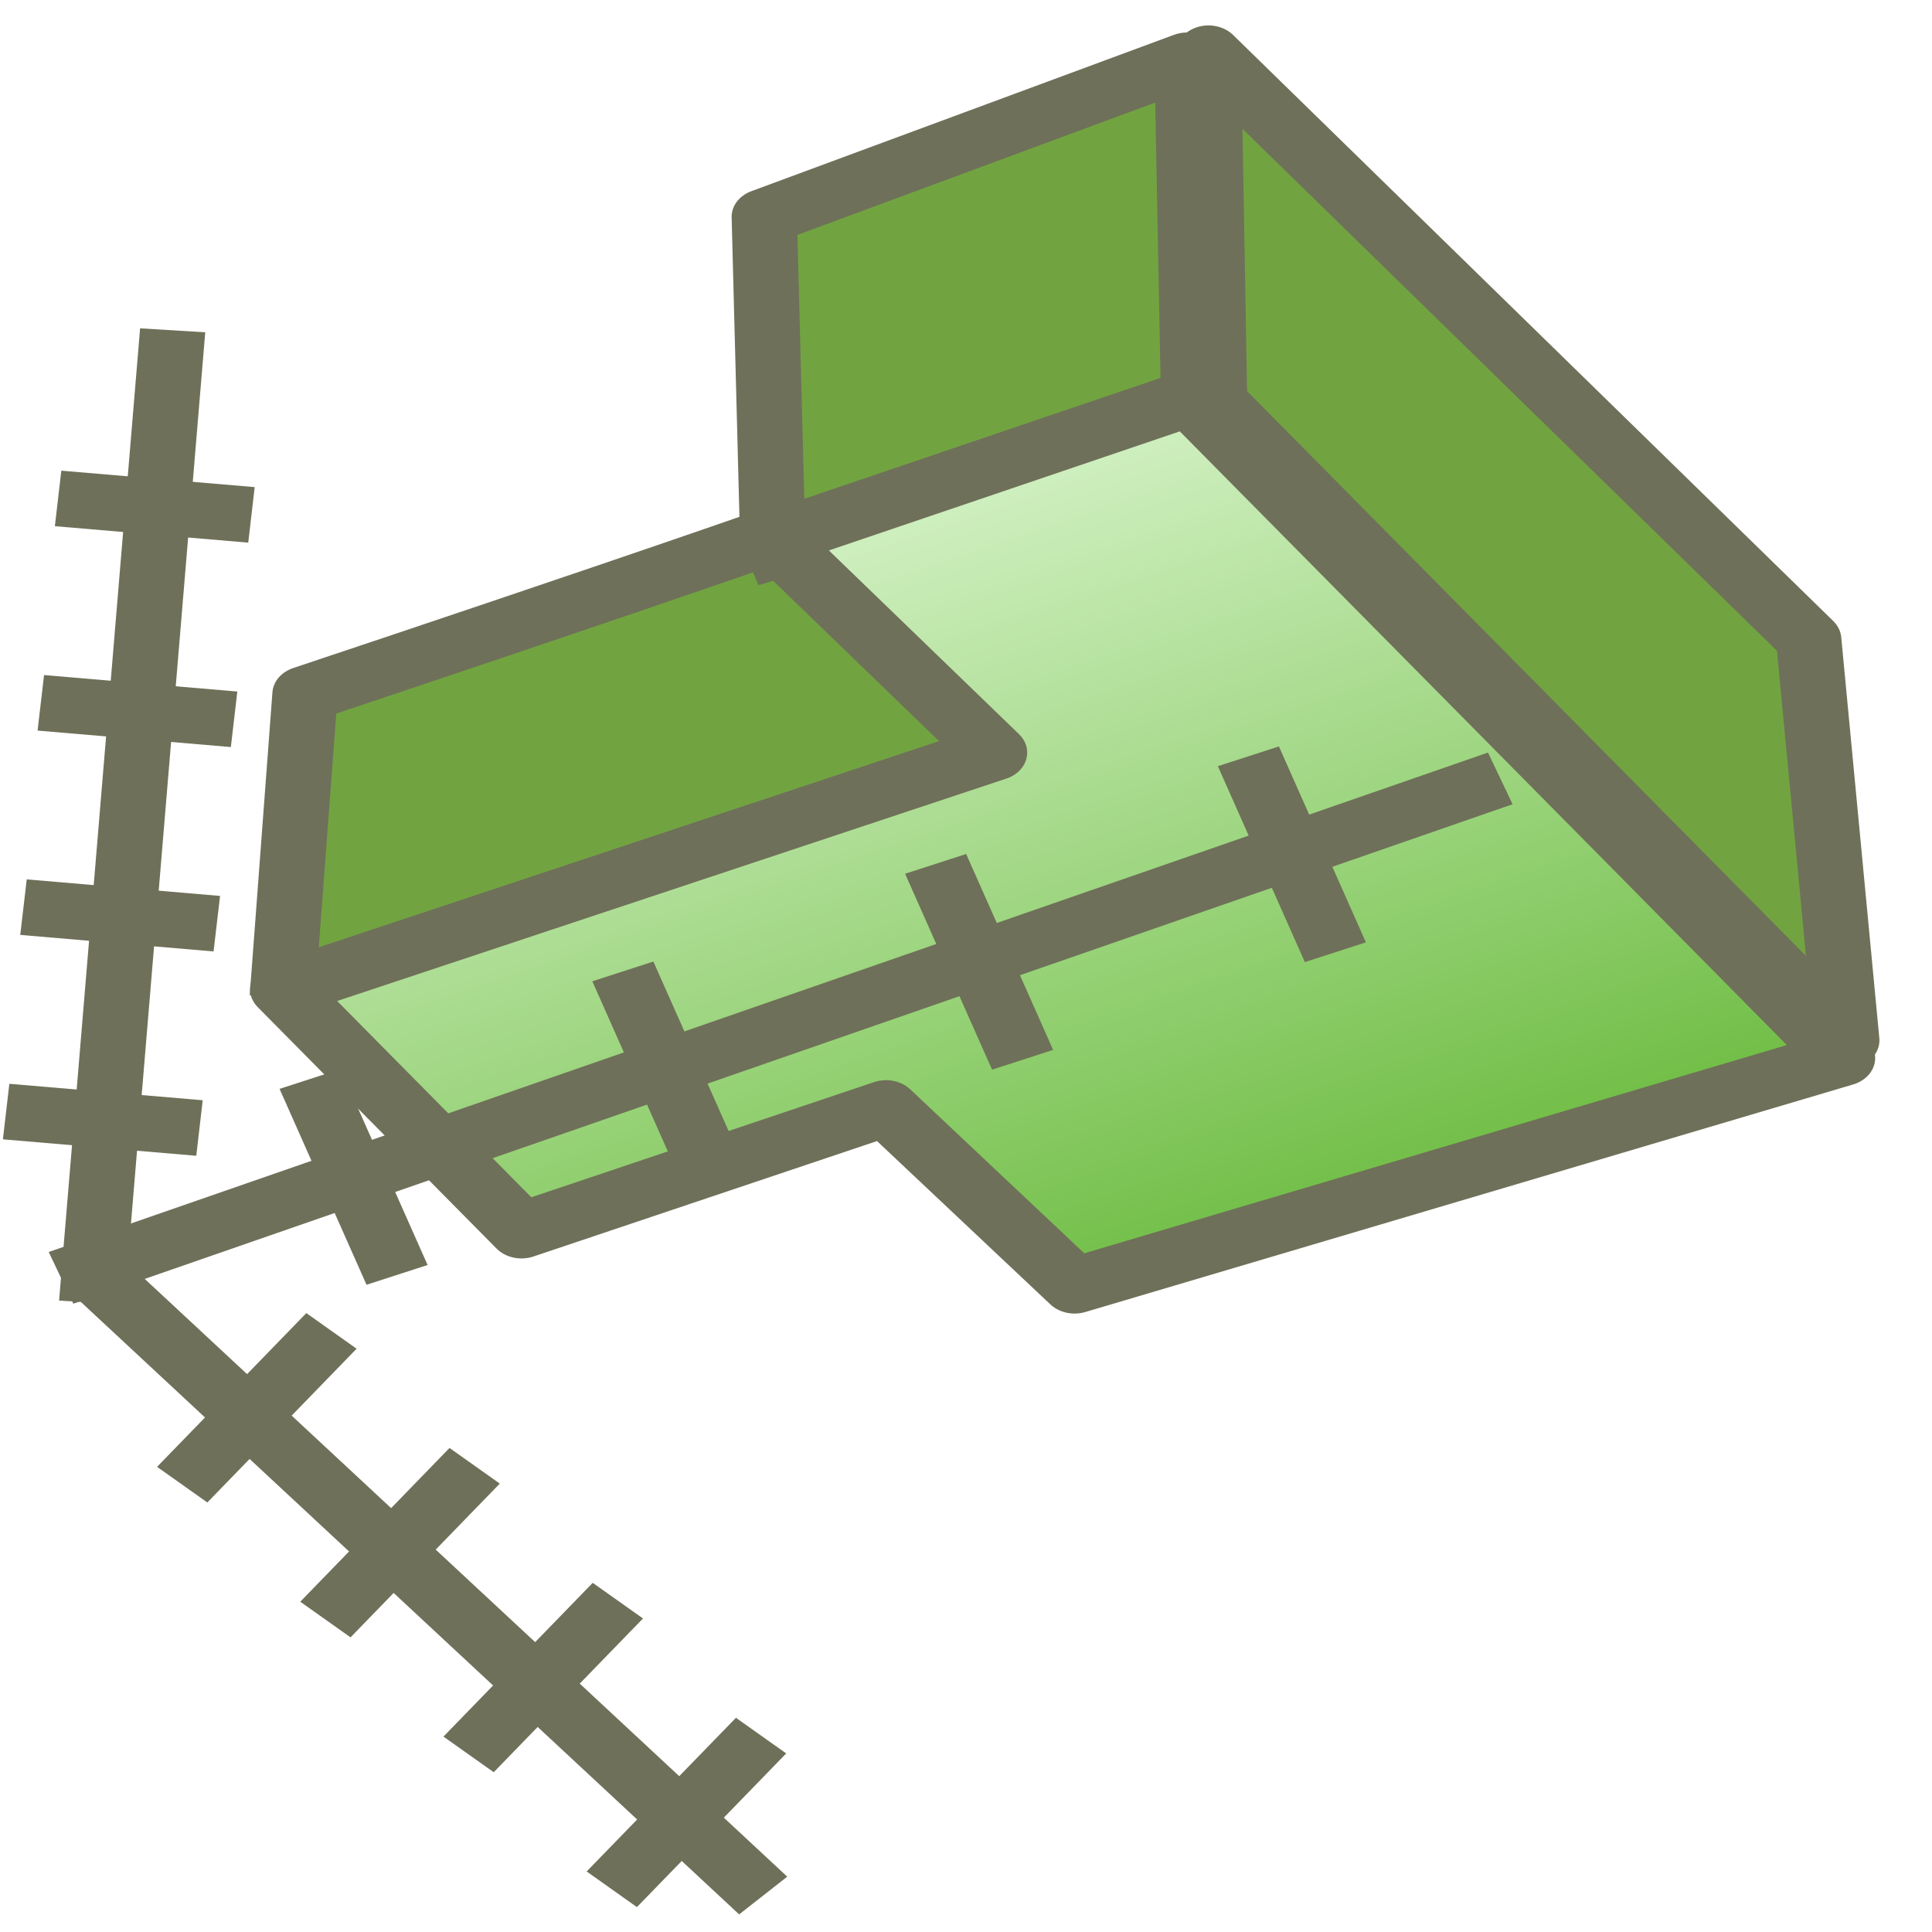 <?xml version="1.0" encoding="UTF-8" standalone="no"?>
<!-- Created with Inkscape (http://www.inkscape.org/) -->

<svg
   xmlns:dc="http://purl.org/dc/elements/1.1/"
   xmlns:cc="http://creativecommons.org/ns#"
   xmlns:rdf="http://www.w3.org/1999/02/22-rdf-syntax-ns#"
   xmlns:svg="http://www.w3.org/2000/svg"
   xmlns="http://www.w3.org/2000/svg"
   xmlns:xlink="http://www.w3.org/1999/xlink"
   xmlns:sodipodi="http://sodipodi.sourceforge.net/DTD/sodipodi-0.dtd"
   xmlns:inkscape="http://www.inkscape.org/namespaces/inkscape"
   width="32px"
   height="32px"
   id="svg3922"
   version="1.1"
   inkscape:version="0.48.3.1 r9886"
   sodipodi:docname="TransformFilterWithAxis.svg">
  <defs
     id="defs3924">
    <radialGradient
       id="XMLID_38_"
       cx="305.959"
       cy="264.379"
       r="14.026"
       gradientUnits="userSpaceOnUse">
      <stop
         offset="0"
         style="stop-color:#FFFFFF"
         id="stop15" />
      <stop
         offset="0.2"
         style="stop-color:#F1F7FC"
         id="stop17" />
      <stop
         offset="0.575"
         style="stop-color:#CEE3F4"
         id="stop19" />
      <stop
         offset="1"
         style="stop-color:#9EC8EA"
         id="stop21" />
    </radialGradient>
    <radialGradient
       id="XMLID_39_"
       cx="305.857"
       cy="261.993"
       r="6.061"
       gradientUnits="userSpaceOnUse">
      <stop
         offset="0"
         style="stop-color:#FFFFFF"
         id="stop26" />
      <stop
         offset="1"
         style="stop-color:#6FBD44"
         id="stop28" />
    </radialGradient>
    <radialGradient
       id="XMLID_40_"
       cx="231.148"
       cy="265.818"
       r="3.655"
       gradientUnits="userSpaceOnUse">
      <stop
         offset="0"
         style="stop-color:#FFFFFF"
         id="stop37" />
      <stop
         offset="1"
         style="stop-color:#6FBD44"
         id="stop39" />
    </radialGradient>
    <radialGradient
       id="XMLID_41_"
       cx="166.569"
       cy="262.398"
       r="9.171"
       gradientUnits="userSpaceOnUse">
      <stop
         offset="0"
         style="stop-color:#FFFFFF"
         id="stop78" />
      <stop
         offset="1"
         style="stop-color:#6FBD44"
         id="stop80" />
    </radialGradient>
    <radialGradient
       id="XMLID_42_"
       cx="161.87"
       cy="266.761"
       r="10.078"
       gradientUnits="userSpaceOnUse">
      <stop
         offset="0"
         style="stop-color:#FFFFFF"
         id="stop89" />
      <stop
         offset="1"
         style="stop-color:#6FBD44"
         id="stop91" />
    </radialGradient>
    <radialGradient
       id="XMLID_43_"
       cx="163.178"
       cy="265.709"
       r="7.309"
       gradientUnits="userSpaceOnUse">
      <stop
         offset="0"
         style="stop-color:#CCEBFF"
         id="stop98" />
      <stop
         offset="0.402"
         style="stop-color:#91C2E8"
         id="stop100" />
      <stop
         offset="0.803"
         style="stop-color:#5D9CD4"
         id="stop102" />
      <stop
         offset="1"
         style="stop-color:#488ECC"
         id="stop104" />
    </radialGradient>
    <radialGradient
       id="XMLID_44_"
       cx="156.618"
       cy="271.38"
       r="7.96"
       gradientUnits="userSpaceOnUse">
      <stop
         offset="0"
         style="stop-color:#FFFFFF"
         id="stop109" />
      <stop
         offset="0.2"
         style="stop-color:#F1F7FC"
         id="stop111" />
      <stop
         offset="0.575"
         style="stop-color:#CEE3F4"
         id="stop113" />
      <stop
         offset="1"
         style="stop-color:#9EC8EA"
         id="stop115" />
    </radialGradient>
    <radialGradient
       id="XMLID_45_"
       cx="165.002"
       cy="262.116"
       r="5.97"
       gradientUnits="userSpaceOnUse">
      <stop
         offset="0"
         style="stop-color:#FFFFFF"
         id="stop120" />
      <stop
         offset="0.2"
         style="stop-color:#F1F7FC"
         id="stop122" />
      <stop
         offset="0.575"
         style="stop-color:#CEE3F4"
         id="stop124" />
      <stop
         offset="1"
         style="stop-color:#9EC8EA"
         id="stop126" />
    </radialGradient>
    <radialGradient
       id="XMLID_46_"
       cx="451.181"
       cy="265.678"
       r="10.6"
       gradientUnits="userSpaceOnUse">
      <stop
         offset="0"
         style="stop-color:#FFFFFF"
         id="stop133" />
      <stop
         offset="0.2"
         style="stop-color:#F1F7FC"
         id="stop135" />
      <stop
         offset="0.575"
         style="stop-color:#CEE3F4"
         id="stop137" />
      <stop
         offset="1"
         style="stop-color:#9EC8EA"
         id="stop139" />
    </radialGradient>
    <radialGradient
       id="XMLID_47_"
       cx="518.751"
       cy="189.843"
       r="2.95"
       gradientUnits="userSpaceOnUse">
      <stop
         offset="0"
         style="stop-color:#FFFFFF"
         id="stop184" />
      <stop
         offset="1"
         style="stop-color:#9EC8EA"
         id="stop186" />
    </radialGradient>
    <radialGradient
       id="XMLID_48_"
       cx="527.476"
       cy="194.163"
       r="3.876"
       gradientUnits="userSpaceOnUse">
      <stop
         offset="0"
         style="stop-color:#FFFFFF"
         id="stop191" />
      <stop
         offset="1"
         style="stop-color:#6FBD44"
         id="stop193" />
    </radialGradient>
    <radialGradient
       id="XMLID_49_"
       cx="519.886"
       cy="199.722"
       r="2.221"
       gradientUnits="userSpaceOnUse">
      <stop
         offset="0"
         style="stop-color:#FFFFFF"
         id="stop198" />
      <stop
         offset="0.165"
         style="stop-color:#F1F7FC"
         id="stop200" />
      <stop
         offset="0.475"
         style="stop-color:#CEE3F4"
         id="stop202" />
      <stop
         offset="0.826"
         style="stop-color:#9EC8EA"
         id="stop204" />
    </radialGradient>
    <radialGradient
       id="XMLID_50_"
       cx="600.536"
       cy="196.068"
       r="3.441"
       gradientUnits="userSpaceOnUse">
      <stop
         offset="0"
         style="stop-color:#FFFFFF"
         id="stop211" />
      <stop
         offset="1"
         style="stop-color:#6FBD44"
         id="stop213" />
    </radialGradient>
    <radialGradient
       id="XMLID_51_"
       cx="594.315"
       cy="200.648"
       r="1.869"
       gradientUnits="userSpaceOnUse">
      <stop
         offset="0"
         style="stop-color:#FFFFFF"
         id="stop218" />
      <stop
         offset="0.155"
         style="stop-color:#F1F7FC"
         id="stop220" />
      <stop
         offset="0.446"
         style="stop-color:#CEE3F4"
         id="stop222" />
      <stop
         offset="0.775"
         style="stop-color:#9EC8EA"
         id="stop224" />
    </radialGradient>
    <radialGradient
       id="XMLID_52_"
       cx="586.572"
       cy="185.163"
       r="2.659"
       gradientUnits="userSpaceOnUse">
      <stop
         offset="0"
         style="stop-color:#FFFFFF"
         id="stop229" />
      <stop
         offset="0.2"
         style="stop-color:#F1F7FC"
         id="stop231" />
      <stop
         offset="0.575"
         style="stop-color:#CEE3F4"
         id="stop233" />
      <stop
         offset="1"
         style="stop-color:#9EC8EA"
         id="stop235" />
    </radialGradient>
    <linearGradient
       id="XMLID_53_"
       gradientUnits="userSpaceOnUse"
       x1="531.384"
       y1="260.961"
       x2="510.068"
       y2="260.961">
      <stop
         offset="0"
         style="stop-color:#D1F0C2"
         id="stop240" />
      <stop
         offset="1"
         style="stop-color:#66CC33"
         id="stop242" />
    </linearGradient>
    <linearGradient
       id="XMLID_54_"
       gradientUnits="userSpaceOnUse"
       x1="515.398"
       y1="270.419"
       x2="535.528"
       y2="270.419">
      <stop
         offset="0"
         style="stop-color:#D1F0C2"
         id="stop247" />
      <stop
         offset="1"
         style="stop-color:#66CC33"
         id="stop249" />
    </linearGradient>
    <linearGradient
       id="XMLID_55_"
       gradientUnits="userSpaceOnUse"
       x1="152.136"
       y1="193.474"
       x2="174.738"
       y2="193.474">
      <stop
         offset="0"
         style="stop-color:#D1F0C2"
         id="stop254" />
      <stop
         offset="1"
         style="stop-color:#6FBD44"
         id="stop256" />
    </linearGradient>
    <radialGradient
       id="XMLID_56_"
       cx="149.415"
       cy="221.566"
       r="5.14"
       gradientTransform="matrix(2.175,0,0,0.838,-161.661,12.539)"
       gradientUnits="userSpaceOnUse">
      <stop
         offset="0"
         style="stop-color:#FFFFFF"
         id="stop261" />
      <stop
         offset="1"
         style="stop-color:#6FBD44"
         id="stop263" />
    </radialGradient>
    <radialGradient
       id="XMLID_57_"
       cx="461.332"
       cy="191.491"
       r="14.035"
       gradientTransform="matrix(0.985,0,0,1,-2.027,0)"
       gradientUnits="userSpaceOnUse">
      <stop
         offset="0"
         style="stop-color:#FFFFFF"
         id="stop270" />
      <stop
         offset="0.257"
         style="stop-color:#EAF3FB"
         id="stop272" />
      <stop
         offset="0.784"
         style="stop-color:#B6D5EF"
         id="stop274" />
      <stop
         offset="1"
         style="stop-color:#9EC8EA"
         id="stop276" />
    </radialGradient>
    <radialGradient
       id="XMLID_58_"
       cx="446.935"
       cy="190.541"
       r="1.536"
       gradientUnits="userSpaceOnUse">
      <stop
         offset="0"
         style="stop-color:#FFFFFF"
         id="stop285" />
      <stop
         offset="1"
         style="stop-color:#6FBD44"
         id="stop287" />
    </radialGradient>
    <radialGradient
       id="XMLID_59_"
       cx="456.347"
       cy="190.541"
       r="1.536"
       gradientUnits="userSpaceOnUse">
      <stop
         offset="0"
         style="stop-color:#FFFFFF"
         id="stop292" />
      <stop
         offset="1"
         style="stop-color:#6FBD44"
         id="stop294" />
    </radialGradient>
    <radialGradient
       id="XMLID_60_"
       cx="456.595"
       cy="196.484"
       r="1.536"
       gradientUnits="userSpaceOnUse">
      <stop
         offset="0"
         style="stop-color:#FFFFFF"
         id="stop315" />
      <stop
         offset="1"
         style="stop-color:#6FBD44"
         id="stop317" />
    </radialGradient>
    <radialGradient
       id="XMLID_61_"
       cx="446.771"
       cy="196.483"
       r="1.537"
       gradientUnits="userSpaceOnUse">
      <stop
         offset="0"
         style="stop-color:#FFFFFF"
         id="stop322" />
      <stop
         offset="1"
         style="stop-color:#6FBD44"
         id="stop324" />
    </radialGradient>
    <radialGradient
       id="XMLID_62_"
       cx="440.995"
       cy="193.486"
       r="1.537"
       gradientTransform="matrix(0.946,0,0,1,24.099,0)"
       gradientUnits="userSpaceOnUse">
      <stop
         offset="0"
         style="stop-color:#FFFFFF"
         id="stop329" />
      <stop
         offset="1"
         style="stop-color:#6FBD44"
         id="stop331" />
    </radialGradient>
    <radialGradient
       id="XMLID_63_"
       cx="462.086"
       cy="193.486"
       r="1.537"
       gradientTransform="matrix(0.946,0,0,1,24.099,0)"
       gradientUnits="userSpaceOnUse">
      <stop
         offset="0"
         style="stop-color:#FFFFFF"
         id="stop336" />
      <stop
         offset="1"
         style="stop-color:#6FBD44"
         id="stop338" />
    </radialGradient>
    <radialGradient
       id="XMLID_64_"
       cx="451.399"
       cy="203.664"
       r="1.536"
       gradientUnits="userSpaceOnUse">
      <stop
         offset="0"
         style="stop-color:#FFFFFF"
         id="stop343" />
      <stop
         offset="1"
         style="stop-color:#6FBD44"
         id="stop345" />
    </radialGradient>
    <radialGradient
       id="XMLID_65_"
       cx="451.755"
       cy="183.988"
       r="1.536"
       gradientUnits="userSpaceOnUse">
      <stop
         offset="0"
         style="stop-color:#FFFFFF"
         id="stop350" />
      <stop
         offset="1"
         style="stop-color:#6FBD44"
         id="stop352" />
    </radialGradient>
    <radialGradient
       id="XMLID_66_"
       cx="233.733"
       cy="200.535"
       r="8.702"
       gradientTransform="matrix(0.966,0,0,0.946,8.854,3.71)"
       gradientUnits="userSpaceOnUse">
      <stop
         offset="0"
         style="stop-color:#FFFFFF"
         id="stop363" />
      <stop
         offset="1"
         style="stop-color:#6FBD44"
         id="stop365" />
    </radialGradient>
    <linearGradient
       id="XMLID_67_"
       gradientUnits="userSpaceOnUse"
       x1="371.854"
       y1="188.633"
       x2="376.177"
       y2="188.633">
      <stop
         offset="0"
         style="stop-color:#D1F0C2"
         id="stop388" />
      <stop
         offset="1"
         style="stop-color:#6FBD44"
         id="stop390" />
    </linearGradient>
    <linearGradient
       id="XMLID_68_"
       gradientUnits="userSpaceOnUse"
       x1="381.089"
       y1="192.583"
       x2="389.742"
       y2="192.583">
      <stop
         offset="0"
         style="stop-color:#D1F0C2"
         id="stop399" />
      <stop
         offset="1"
         style="stop-color:#6FBD44"
         id="stop401" />
    </linearGradient>
    <radialGradient
       id="XMLID_69_"
       cx="306.83"
       cy="193.123"
       r="9.918"
       gradientUnits="userSpaceOnUse">
      <stop
         offset="0"
         style="stop-color:#FFFFFF"
         id="stop417" />
      <stop
         offset="1"
         style="stop-color:#6FBD44"
         id="stop419" />
    </radialGradient>
    <radialGradient
       id="XMLID_70_"
       cx="306.867"
       cy="192.989"
       r="10.092"
       gradientUnits="userSpaceOnUse">
      <stop
         offset="0"
         style="stop-color:#FFFFFF"
         id="stop424" />
      <stop
         offset="1"
         style="stop-color:#6FBD44"
         id="stop426" />
    </radialGradient>
    <radialGradient
       id="XMLID_71_"
       cx="306.739"
       cy="192.936"
       r="9.678"
       gradientUnits="userSpaceOnUse">
      <stop
         offset="0"
         style="stop-color:#FFFFFF"
         id="stop431" />
      <stop
         offset="1"
         style="stop-color:#6FBD44"
         id="stop433" />
    </radialGradient>
    <radialGradient
       id="XMLID_72_"
       cx="306.836"
       cy="193.025"
       r="9.915"
       gradientUnits="userSpaceOnUse">
      <stop
         offset="0"
         style="stop-color:#FFFFFF"
         id="stop440" />
      <stop
         offset="1"
         style="stop-color:#6FBD44"
         id="stop442" />
    </radialGradient>
    <radialGradient
       id="XMLID_73_"
       cx="306.455"
       cy="193.032"
       r="9.777"
       gradientUnits="userSpaceOnUse">
      <stop
         offset="0"
         style="stop-color:#FFFFFF"
         id="stop447" />
      <stop
         offset="1"
         style="stop-color:#6FBD44"
         id="stop449" />
    </radialGradient>
    <radialGradient
       gradientUnits="userSpaceOnUse"
       r="14.026"
       cy="264.379"
       cx="305.959"
       id="radialGradient3010">
      <stop
         id="stop3012"
         style="stop-color:#FFFFFF"
         offset="0" />
      <stop
         id="stop3014"
         style="stop-color:#F1F7FC"
         offset="0.2" />
      <stop
         id="stop3016"
         style="stop-color:#CEE3F4"
         offset="0.575" />
      <stop
         id="stop3018"
         style="stop-color:#9EC8EA"
         offset="1" />
    </radialGradient>
    <radialGradient
       gradientUnits="userSpaceOnUse"
       r="6.061"
       cy="261.993"
       cx="305.857"
       id="radialGradient3021">
      <stop
         id="stop3023"
         style="stop-color:#FFFFFF"
         offset="0" />
      <stop
         id="stop3025"
         style="stop-color:#6FBD44"
         offset="1" />
    </radialGradient>
    <radialGradient
       gradientUnits="userSpaceOnUse"
       r="3.655"
       cy="265.818"
       cx="231.148"
       id="radialGradient3030">
      <stop
         id="stop3032"
         style="stop-color:#FFFFFF"
         offset="0" />
      <stop
         id="stop3034"
         style="stop-color:#6FBD44"
         offset="1" />
    </radialGradient>
    <radialGradient
       gradientUnits="userSpaceOnUse"
       r="3.441"
       cy="196.068"
       cx="600.536"
       id="radialGradient3162">
      <stop
         id="stop3164"
         style="stop-color:#FFFFFF"
         offset="0" />
      <stop
         id="stop3166"
         style="stop-color:#6FBD44"
         offset="1" />
    </radialGradient>
    <radialGradient
       gradientUnits="userSpaceOnUse"
       r="1.869"
       cy="200.648"
       cx="594.315"
       id="radialGradient3169">
      <stop
         id="stop3171"
         style="stop-color:#FFFFFF"
         offset="0" />
      <stop
         id="stop3173"
         style="stop-color:#F1F7FC"
         offset="0.155" />
      <stop
         id="stop3175"
         style="stop-color:#CEE3F4"
         offset="0.446" />
      <stop
         id="stop3177"
         style="stop-color:#9EC8EA"
         offset="0.775" />
    </radialGradient>
    <radialGradient
       gradientUnits="userSpaceOnUse"
       r="2.659"
       cy="185.163"
       cx="586.572"
       id="radialGradient3180">
      <stop
         id="stop3182"
         style="stop-color:#FFFFFF"
         offset="0" />
      <stop
         id="stop3184"
         style="stop-color:#F1F7FC"
         offset="0.2" />
      <stop
         id="stop3186"
         style="stop-color:#CEE3F4"
         offset="0.575" />
      <stop
         id="stop3188"
         style="stop-color:#9EC8EA"
         offset="1" />
    </radialGradient>
    <linearGradient
       y2="260.961"
       x2="510.068"
       y1="260.961"
       x1="531.384"
       gradientUnits="userSpaceOnUse"
       id="linearGradient3191">
      <stop
         id="stop3193"
         style="stop-color:#D1F0C2"
         offset="0" />
      <stop
         id="stop3195"
         style="stop-color:#66CC33"
         offset="1" />
    </linearGradient>
    <linearGradient
       y2="270.419"
       x2="535.528"
       y1="270.419"
       x1="515.398"
       gradientUnits="userSpaceOnUse"
       id="linearGradient3198">
      <stop
         id="stop3200"
         style="stop-color:#D1F0C2"
         offset="0" />
      <stop
         id="stop3202"
         style="stop-color:#66CC33"
         offset="1" />
    </linearGradient>
    <linearGradient
       y2="193.474"
       x2="174.738"
       y1="193.474"
       x1="152.136"
       gradientUnits="userSpaceOnUse"
       id="linearGradient3205">
      <stop
         id="stop3207"
         style="stop-color:#D1F0C2"
         offset="0" />
      <stop
         id="stop3209"
         style="stop-color:#6FBD44"
         offset="1" />
    </linearGradient>
    <radialGradient
       gradientUnits="userSpaceOnUse"
       gradientTransform="matrix(2.175,0,0,0.838,-161.661,12.539)"
       r="5.14"
       cy="221.566"
       cx="149.415"
       id="radialGradient3212">
      <stop
         id="stop3214"
         style="stop-color:#FFFFFF"
         offset="0" />
      <stop
         id="stop3216"
         style="stop-color:#6FBD44"
         offset="1" />
    </radialGradient>
    <radialGradient
       gradientUnits="userSpaceOnUse"
       r="1.536"
       cy="190.541"
       cx="446.935"
       id="radialGradient3233">
      <stop
         id="stop3235"
         style="stop-color:#FFFFFF"
         offset="0" />
      <stop
         id="stop3237"
         style="stop-color:#6FBD44"
         offset="1" />
    </radialGradient>
    <radialGradient
       gradientUnits="userSpaceOnUse"
       r="1.536"
       cy="190.541"
       cx="456.347"
       id="radialGradient3240">
      <stop
         id="stop3242"
         style="stop-color:#FFFFFF"
         offset="0" />
      <stop
         id="stop3244"
         style="stop-color:#6FBD44"
         offset="1" />
    </radialGradient>
    <radialGradient
       gradientUnits="userSpaceOnUse"
       r="1.536"
       cy="196.484"
       cx="456.595"
       id="radialGradient3255">
      <stop
         id="stop3257"
         style="stop-color:#FFFFFF"
         offset="0" />
      <stop
         id="stop3259"
         style="stop-color:#6FBD44"
         offset="1" />
    </radialGradient>
    <radialGradient
       gradientUnits="userSpaceOnUse"
       r="1.537"
       cy="196.483"
       cx="446.771"
       id="radialGradient3262">
      <stop
         id="stop3264"
         style="stop-color:#FFFFFF"
         offset="0" />
      <stop
         id="stop3266"
         style="stop-color:#6FBD44"
         offset="1" />
    </radialGradient>
    <radialGradient
       gradientUnits="userSpaceOnUse"
       gradientTransform="matrix(0.946,0,0,1,24.099,0)"
       r="1.537"
       cy="193.486"
       cx="440.995"
       id="radialGradient3269">
      <stop
         id="stop3271"
         style="stop-color:#FFFFFF"
         offset="0" />
      <stop
         id="stop3273"
         style="stop-color:#6FBD44"
         offset="1" />
    </radialGradient>
    <radialGradient
       gradientUnits="userSpaceOnUse"
       gradientTransform="matrix(0.946,0,0,1,24.099,0)"
       r="1.537"
       cy="193.486"
       cx="462.086"
       id="radialGradient3276">
      <stop
         id="stop3278"
         style="stop-color:#FFFFFF"
         offset="0" />
      <stop
         id="stop3280"
         style="stop-color:#6FBD44"
         offset="1" />
    </radialGradient>
    <radialGradient
       gradientUnits="userSpaceOnUse"
       r="1.536"
       cy="203.664"
       cx="451.399"
       id="radialGradient3283">
      <stop
         id="stop3285"
         style="stop-color:#FFFFFF"
         offset="0" />
      <stop
         id="stop3287"
         style="stop-color:#6FBD44"
         offset="1" />
    </radialGradient>
    <radialGradient
       gradientUnits="userSpaceOnUse"
       r="1.536"
       cy="183.988"
       cx="451.755"
       id="radialGradient3290">
      <stop
         id="stop3292"
         style="stop-color:#FFFFFF"
         offset="0" />
      <stop
         id="stop3294"
         style="stop-color:#6FBD44"
         offset="1" />
    </radialGradient>
    <radialGradient
       inkscape:collect="always"
       xlink:href="#XMLID_65_"
       id="radialGradient4800"
       gradientUnits="userSpaceOnUse"
       cx="451.755"
       cy="183.988"
       r="1.536"
       gradientTransform="translate(-376.12,-210.798)" />
    <radialGradient
       inkscape:collect="always"
       xlink:href="#XMLID_64_"
       id="radialGradient4803"
       gradientUnits="userSpaceOnUse"
       cx="451.399"
       cy="203.664"
       r="1.536"
       gradientTransform="translate(-376.12,-210.798)" />
    <radialGradient
       inkscape:collect="always"
       xlink:href="#XMLID_63_"
       id="radialGradient4806"
       gradientUnits="userSpaceOnUse"
       gradientTransform="matrix(0.946,0,0,1,-352.022,-210.798)"
       cx="462.086"
       cy="193.486"
       r="1.537" />
    <radialGradient
       inkscape:collect="always"
       xlink:href="#XMLID_62_"
       id="radialGradient4809"
       gradientUnits="userSpaceOnUse"
       gradientTransform="matrix(0.946,0,0,1,-352.022,-210.798)"
       cx="440.995"
       cy="193.486"
       r="1.537" />
    <radialGradient
       inkscape:collect="always"
       xlink:href="#XMLID_61_"
       id="radialGradient4812"
       gradientUnits="userSpaceOnUse"
       cx="446.771"
       cy="196.483"
       r="1.537"
       gradientTransform="translate(-376.12,-210.798)" />
    <radialGradient
       inkscape:collect="always"
       xlink:href="#XMLID_60_"
       id="radialGradient4815"
       gradientUnits="userSpaceOnUse"
       cx="456.595"
       cy="196.484"
       r="1.536"
       gradientTransform="translate(-376.12,-210.798)" />
    <radialGradient
       inkscape:collect="always"
       xlink:href="#XMLID_59_"
       id="radialGradient4826"
       gradientUnits="userSpaceOnUse"
       cx="456.347"
       cy="190.541"
       r="1.536"
       gradientTransform="translate(-376.12,-210.798)" />
    <radialGradient
       inkscape:collect="always"
       xlink:href="#XMLID_58_"
       id="radialGradient4829"
       gradientUnits="userSpaceOnUse"
       cx="446.935"
       cy="190.541"
       r="1.536"
       gradientTransform="translate(-376.12,-210.798)" />
    <radialGradient
       inkscape:collect="always"
       xlink:href="#XMLID_56_"
       id="radialGradient4841"
       gradientUnits="userSpaceOnUse"
       gradientTransform="matrix(2.175,0,0,0.838,-537.782,-198.258)"
       cx="149.415"
       cy="221.566"
       r="5.14" />
    <linearGradient
       inkscape:collect="always"
       xlink:href="#XMLID_55_"
       id="linearGradient4844"
       gradientUnits="userSpaceOnUse"
       x1="152.136"
       y1="193.474"
       x2="174.738"
       y2="193.474"
       gradientTransform="translate(-376.12,-210.798)" />
    <radialGradient
       inkscape:collect="always"
       xlink:href="#XMLID_40_"
       id="radialGradient4940"
       gradientUnits="userSpaceOnUse"
       cx="231.148"
       cy="265.818"
       r="3.655"
       gradientTransform="translate(-376.12,-210.798)" />
    <linearGradient
       inkscape:collect="always"
       xlink:href="#XMLID_67_"
       id="linearGradient4946"
       gradientUnits="userSpaceOnUse"
       x1="371.854"
       y1="188.633"
       x2="376.177"
       y2="188.633" />
    <linearGradient
       inkscape:collect="always"
       xlink:href="#XMLID_68_"
       id="linearGradient4948"
       gradientUnits="userSpaceOnUse"
       x1="381.089"
       y1="192.583"
       x2="389.742"
       y2="192.583" />
    <linearGradient
       id="linearGradient3316"
       gradientUnits="userSpaceOnUse"
       x1="371.854"
       y1="188.633"
       x2="376.177"
       y2="188.633">
      <stop
         offset="0"
         style="stop-color:#D1F0C2"
         id="stop3318" />
      <stop
         offset="1"
         style="stop-color:#6FBD44"
         id="stop3320" />
    </linearGradient>
    <linearGradient
       id="linearGradient3325"
       gradientUnits="userSpaceOnUse"
       x1="381.089"
       y1="192.583"
       x2="389.742"
       y2="192.583">
      <stop
         offset="0"
         style="stop-color:#D1F0C2"
         id="stop3327" />
      <stop
         offset="1"
         style="stop-color:#6FBD44"
         id="stop3329" />
    </linearGradient>
    <linearGradient
       inkscape:collect="always"
       xlink:href="#XMLID_68_-6"
       id="linearGradient4948-2"
       gradientUnits="userSpaceOnUse"
       x1="381.089"
       y1="192.583"
       x2="389.742"
       y2="192.583" />
    <linearGradient
       id="XMLID_68_-6"
       gradientUnits="userSpaceOnUse"
       x1="381.089"
       y1="192.583"
       x2="389.742"
       y2="192.583">
      <stop
         offset="0"
         style="stop-color:#D1F0C2"
         id="stop399-7" />
      <stop
         offset="1"
         style="stop-color:#6FBD44"
         id="stop401-8" />
    </linearGradient>
    <linearGradient
       inkscape:collect="always"
       xlink:href="#XMLID_67_-4"
       id="linearGradient4946-2"
       gradientUnits="userSpaceOnUse"
       x1="371.854"
       y1="188.633"
       x2="376.177"
       y2="188.633" />
    <linearGradient
       id="XMLID_67_-4"
       gradientUnits="userSpaceOnUse"
       x1="371.854"
       y1="188.633"
       x2="376.177"
       y2="188.633">
      <stop
         offset="0"
         style="stop-color:#D1F0C2"
         id="stop388-7" />
      <stop
         offset="1"
         style="stop-color:#6FBD44"
         id="stop390-5" />
    </linearGradient>
    <linearGradient
       inkscape:collect="always"
       xlink:href="#XMLID_67_"
       id="linearGradient5124"
       gradientUnits="userSpaceOnUse"
       x1="371.854"
       y1="188.633"
       x2="376.177"
       y2="188.633" />
    <linearGradient
       inkscape:collect="always"
       xlink:href="#XMLID_68_"
       id="linearGradient5140"
       gradientUnits="userSpaceOnUse"
       x1="381.089"
       y1="192.583"
       x2="389.742"
       y2="192.583" />
    <linearGradient
       inkscape:collect="always"
       xlink:href="#XMLID_68_"
       id="linearGradient5158"
       gradientUnits="userSpaceOnUse"
       x1="381.089"
       y1="192.583"
       x2="389.742"
       y2="192.583" />
  </defs>
  <sodipodi:namedview
     id="base"
     pagecolor="#ffffff"
     bordercolor="#666666"
     borderopacity="1.0"
     inkscape:pageopacity="0.0"
     inkscape:pageshadow="2"
     inkscape:zoom="12.16"
     inkscape:cx="13.177631"
     inkscape:cy="11.082946"
     inkscape:current-layer="g5142"
     showgrid="true"
     inkscape:grid-bbox="true"
     inkscape:document-units="px"
     inkscape:window-width="1204"
     inkscape:window-height="862"
     inkscape:window-x="411"
     inkscape:window-y="240"
     inkscape:window-maximized="0" />
  <g
     id="layer1"
     inkscape:label="Layer 1"
     inkscape:groupmode="layer">
    <g
       id="g5147"
       transform="matrix(0.588,1.263,-1.478,0.502,48.589,-44.534)">
      <g
         transform="matrix(1.154,-3.4064726e-4,-3.4064725e-4,1.155,8.091,16.36)"
         id="g5134">
        <path
           inkscape:connector-curvature="0"
           d="m 20.326,22.429 -2.898,-1.373 c 0,0 0.037,-5.938 -0.049,-5.938 -0.086,0 3.006,0.334 3.006,0.334 l -0.059,6.977"
           id="path381"
           style="fill:#71a441;stroke:#6f7059;stroke-width:0.589;stroke-linejoin:round" />
        <polyline
           points="381.196,193.162 377.894,191.933 377.767,187.781       381.331,189.131 381.196,193.411     "
           id="polyline383"
           style="fill:#71a441;stroke:#6f7059;stroke-width:0.589;stroke-linejoin:round"
           transform="translate(-363.62,-176.587)" />
        <polygon
           points="377.769,187.574 381.206,188.882 389.581,186.08 385.519,184.834 385.519,184.834 "
           id="polygon385"
           style="fill:#71a441;stroke:#6f7059;stroke-width:0.589;stroke-linejoin:round"
           transform="translate(-363.62,-176.587)" />
        <polygon
           points="381.089,189.078 381.089,189.078 389.741,186.185 389.417,193.506 387.046,194.392 387.034,197.924 383.87,198.982 383.919,192.096 381.089,193.113 "
           id="polygon403"
           style="fill:url(#linearGradient5158);stroke:#6f7059;stroke-width:0.589;stroke-linejoin:round"
           transform="translate(-363.62,-176.587)" />
      </g>
      <g
         id="g5142">
        <line
           x1="33.748"
           y1="29.488"
           x2="33.868"
           y2="45.665"
           id="line409-64"
           style="fill:none;stroke:#6f7059;stroke-width:0.68;stroke-linejoin:round" />
        <line
           x1="43.563"
           y1="41.653"
           x2="33.915"
           y2="45.333"
           id="line409-1"
           style="fill:none;stroke:#6f7059;stroke-width:0.68;stroke-linejoin:round" />
        <line
           x1="34.266"
           y1="45.48"
           x2="23.568"
           y2="40.316"
           id="line409-1-5"
           style="fill:none;stroke:#6f7059;stroke-width:0.68;stroke-linejoin:round" />
        <line
           x1="35.509"
           y1="43.287"
           x2="36.676"
           y2="45.424"
           id="line409-1-4"
           style="fill:none;stroke:#6f7059;stroke-width:0.68;stroke-linejoin:round" />
        <line
           x1="37.587"
           y1="42.509"
           x2="38.754"
           y2="44.646"
           id="line409-1-4-0"
           style="fill:none;stroke:#6f7059;stroke-width:0.68;stroke-linejoin:round" />
        <line
           x1="39.665"
           y1="41.731"
           x2="40.832"
           y2="43.868"
           id="line409-1-4-03"
           style="fill:none;stroke:#6f7059;stroke-width:0.68;stroke-linejoin:round" />
        <line
           x1="41.744"
           y1="40.953"
           x2="42.91"
           y2="43.09"
           id="line409-1-4-9"
           style="fill:none;stroke:#6f7059;stroke-width:0.68;stroke-linejoin:round" />
        <line
           x1="32.704"
           y1="43.65"
           x2="31.774"
           y2="45.447"
           id="line409-1-4-1"
           style="fill:none;stroke:#6f7059;stroke-width:0.68;stroke-linejoin:round" />
        <line
           x1="30.457"
           y1="42.562"
           x2="29.526"
           y2="44.358"
           id="line409-1-4-1-5"
           style="fill:none;stroke:#6f7059;stroke-width:0.68;stroke-linejoin:round" />
        <line
           x1="28.209"
           y1="41.474"
           x2="27.279"
           y2="43.27"
           id="line409-1-4-1-8"
           style="fill:none;stroke:#6f7059;stroke-width:0.68;stroke-linejoin:round" />
        <line
           x1="25.961"
           y1="40.385"
           x2="25.031"
           y2="42.182"
           id="line409-1-4-1-9"
           style="fill:none;stroke:#6f7059;stroke-width:0.68;stroke-linejoin:round" />
        <line
           x1="32.574"
           y1="42.359"
           x2="35.127"
           y2="42.4"
           id="line409-1-4-9-5"
           style="fill:none;stroke:#6f7059;stroke-width:0.68;stroke-linejoin:round" />
        <line
           x1="32.559"
           y1="38.848"
           x2="35.112"
           y2="38.889"
           id="line409-1-4-9-5-6"
           style="fill:none;stroke:#6f7059;stroke-width:0.68;stroke-linejoin:round" />
        <line
           x1="32.544"
           y1="35.337"
           x2="35.097"
           y2="35.378"
           id="line409-1-4-9-5-0"
           style="fill:none;stroke:#6f7059;stroke-width:0.68;stroke-linejoin:round" />
        <line
           x1="32.529"
           y1="31.826"
           x2="35.082"
           y2="31.867"
           id="line409-1-4-9-5-9"
           style="fill:none;stroke:#6f7059;stroke-width:0.68;stroke-linejoin:round" />
      </g>
    </g>
  </g>
</svg>
